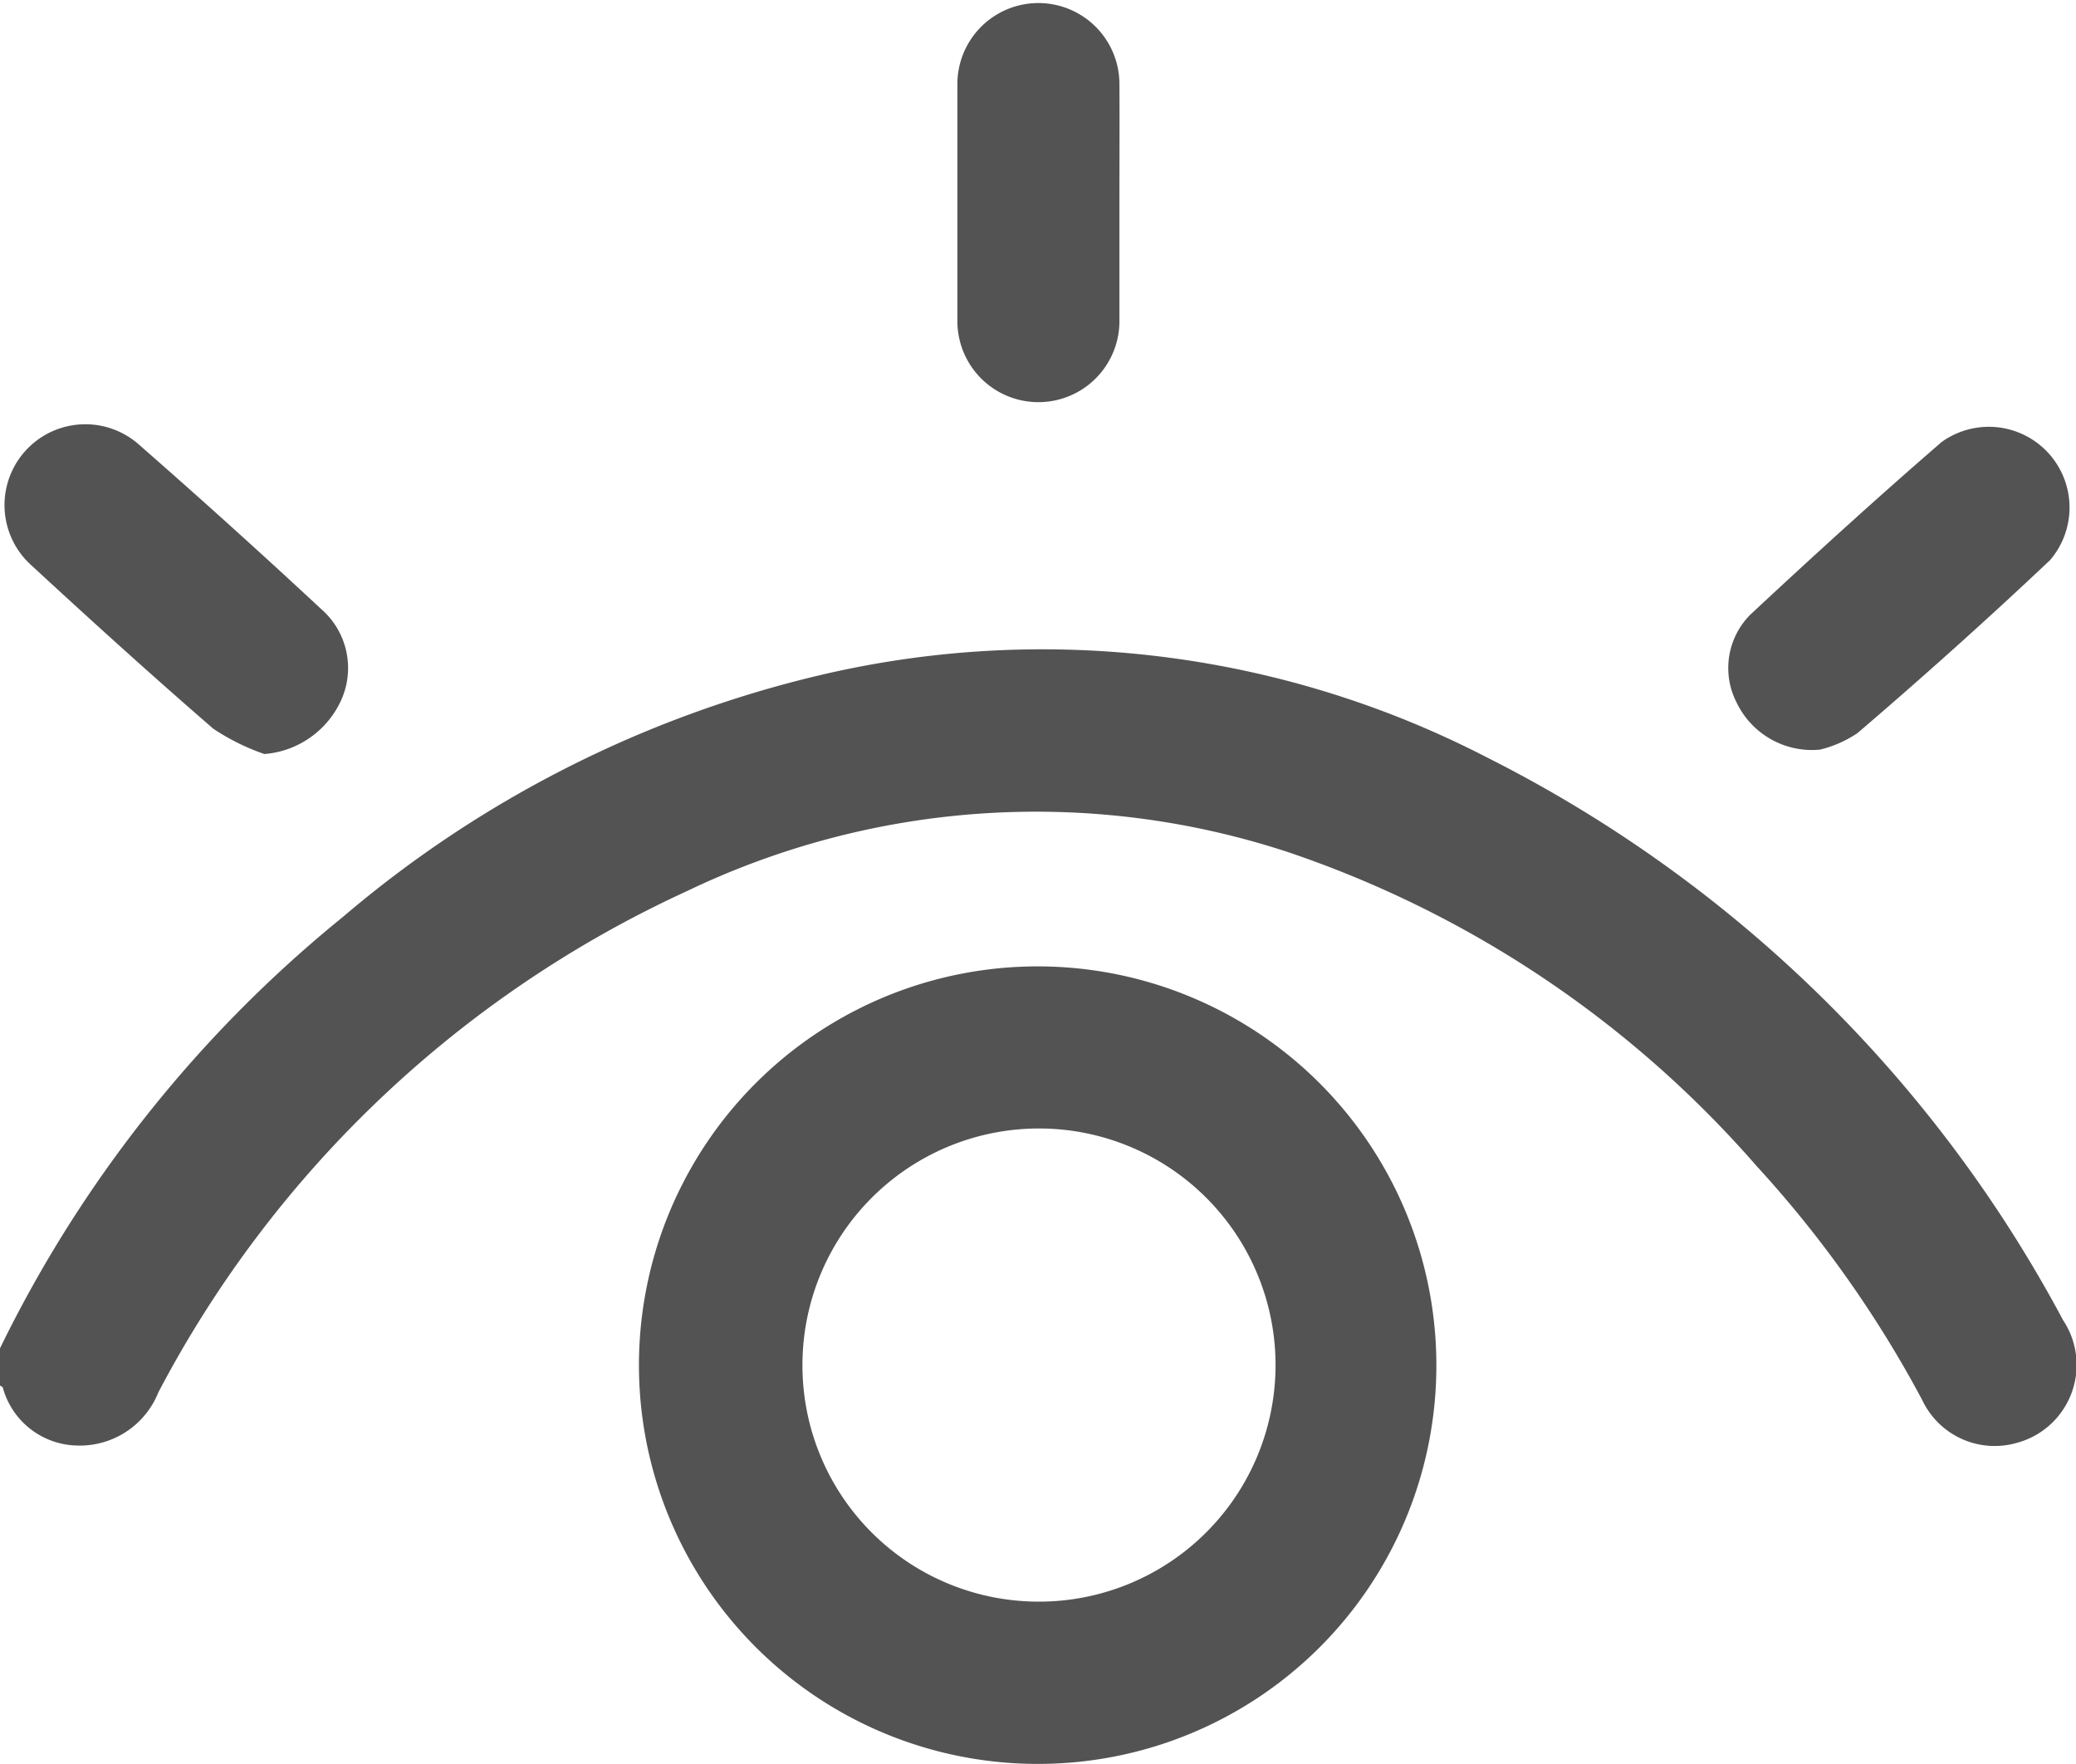 <svg xmlns="http://www.w3.org/2000/svg" width="18" height="15.292" viewBox="0 0 18 15.292">
  <g id="Group_7507" data-name="Group 7507" transform="translate(-1227.112 -278.883)">
    <path id="Path_24069" data-name="Path 24069" d="M1227.112,305.023a11.048,11.048,0,0,1,2.971-3.738,9.874,9.874,0,0,1,4.127-2.095,8.4,8.4,0,0,1,5.79.708,11.539,11.539,0,0,1,5,4.881.7.7,0,0,1-.413,1.067.694.694,0,0,1-.808-.374,9.859,9.859,0,0,0-1.438-2.031,9.356,9.356,0,0,0-4.053-2.717,6.993,6.993,0,0,0-5.219.335,9.78,9.78,0,0,0-4.584,4.346.733.733,0,0,1-.7.461.682.682,0,0,1-.648-.5c0-.009-.017-.014-.026-.021Z" transform="translate(0 -14.451)" fill="#535353"/>
    <path id="Path_24070" data-name="Path 24070" d="M1250.353,315.678a3.457,3.457,0,1,1,3.461-3.444A3.453,3.453,0,0,1,1250.353,315.678Zm-.015-1.407a2.051,2.051,0,1,0-2.02-2.089A2.048,2.048,0,0,0,1250.338,314.271Z" transform="translate(-14.248 -21.503)" fill="#535353"/>
    <path id="Path_24071" data-name="Path 24071" d="M1229.5,294.861a1.941,1.941,0,0,1-.442-.219c-.535-.463-1.06-.939-1.58-1.419a.7.7,0,0,1,.94-1.04q.8.7,1.577,1.423a.677.677,0,0,1,.172.786A.8.8,0,0,1,1229.5,294.861Z" transform="translate(-0.096 -9.441)" fill="#535353"/>
    <path id="Path_24072" data-name="Path 24072" d="M1281.355,294.814a.725.725,0,0,1-.722-.409.655.655,0,0,1,.123-.765c.543-.506,1.093-1.007,1.655-1.493a.7.7,0,0,1,.941,1.023c-.544.514-1.1,1.012-1.67,1.5A1,1,0,0,1,1281.355,294.814Z" transform="translate(-38.464 -9.432)" fill="#535353"/>
    <path id="Path_24073" data-name="Path 24073" d="M1258.117,280.645c0,.34,0,.679,0,1.019a.7.7,0,1,1-1.405.006q0-1.027,0-2.055a.7.7,0,1,1,1.405-.006C1258.119,279.954,1258.117,280.3,1258.117,280.645Z" transform="translate(-21.299)" fill="#535353"/>
  </g>
</svg>
